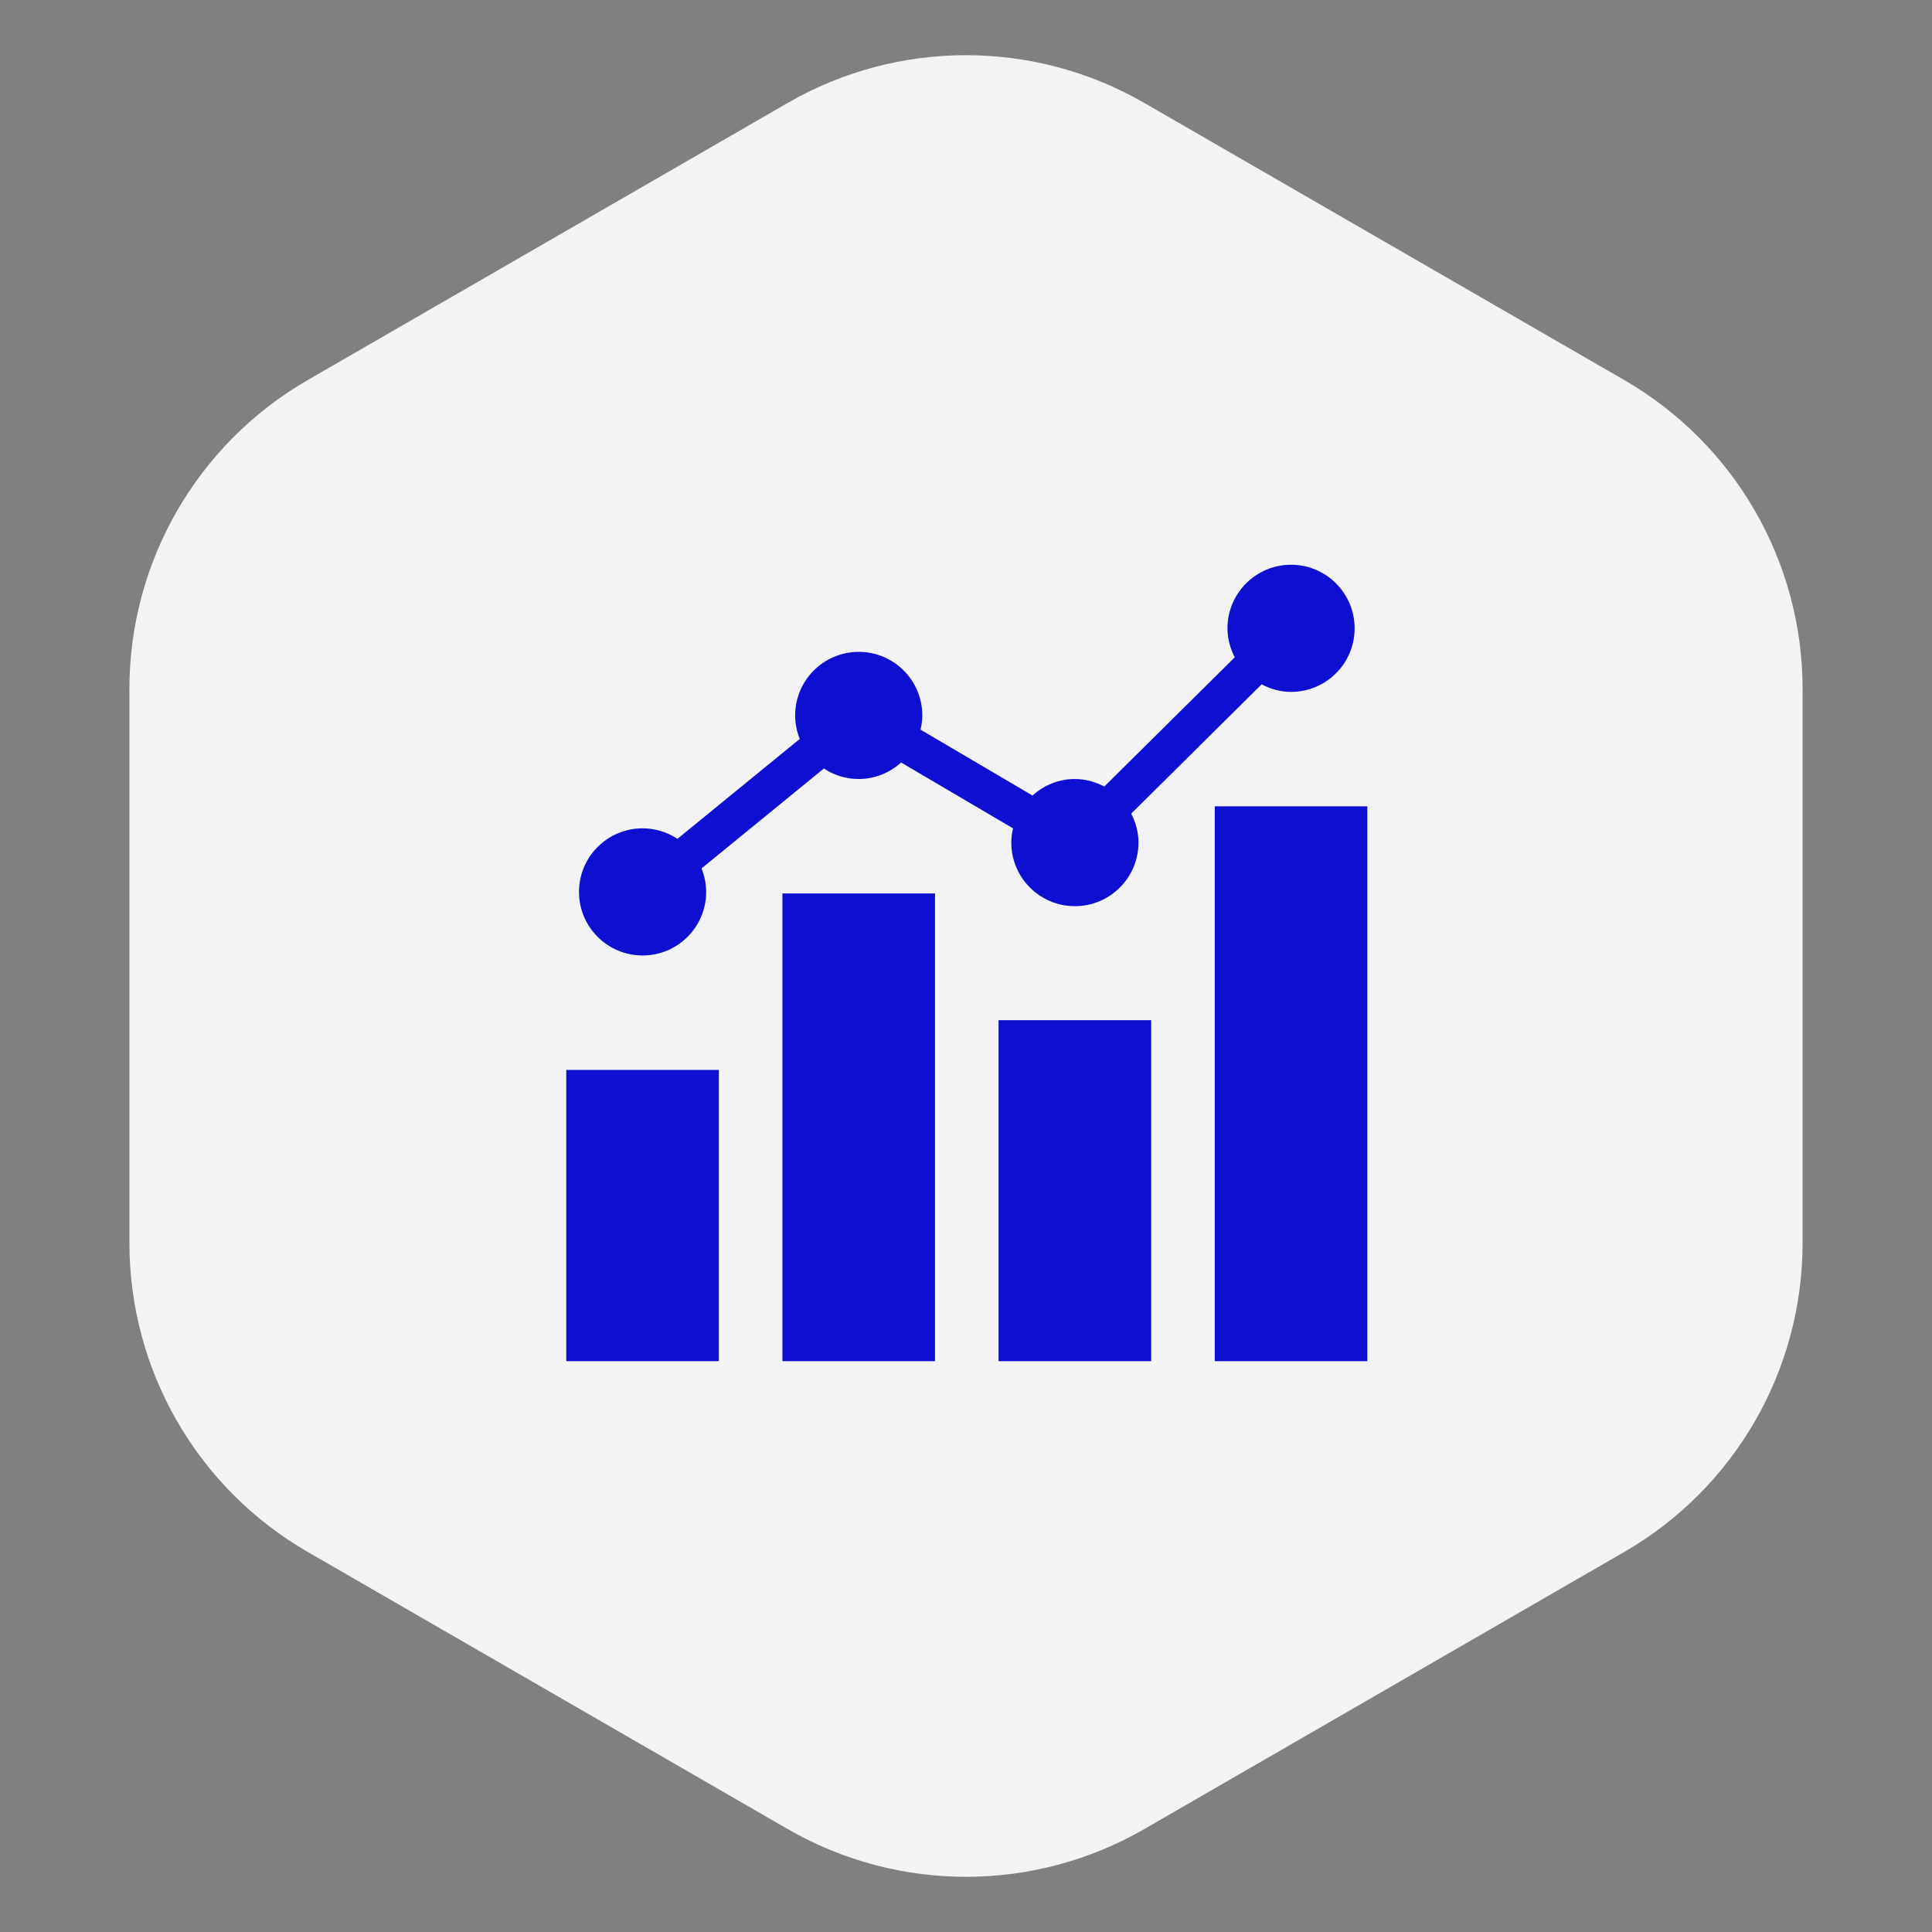 <svg width="65" height="65" viewBox="0 0 65 65" fill="none" xmlns="http://www.w3.org/2000/svg">
<rect x="0" y="0" width="65" height="65" fill="#808080" stroke="none"/>
<path d="M26.5 3.464C30.213 1.321 34.787 1.321 38.5 3.464L54.646 12.786C58.359 14.93 60.646 18.891 60.646 23.178V41.822C60.646 46.109 58.359 50.071 54.646 52.214L38.5 61.536C34.787 63.679 30.213 63.679 26.5 61.536L10.354 52.214C6.641 50.071 4.354 46.109 4.354 41.822V23.178C4.354 18.891 6.641 14.93 10.354 12.786L26.5 3.464Z" fill="#F3F3F5"/>
<path d="M31.458 30.059H26.324V45.795H31.458V30.059Z" fill="#0F0FD1"/>
<path d="M38.73 34.323H33.596V45.795H38.73V34.323Z" fill="#0F0FD1"/>
<path d="M46.002 27.128H40.869V45.795H46.002V27.128Z" fill="#0F0FD1"/>
<path d="M24.185 35.996H19.052V45.795H24.185V35.996Z" fill="#0F0FD1"/>
<path d="M21.619 32.146C22.8 32.146 23.758 31.188 23.758 30.008C23.758 29.728 23.7 29.462 23.602 29.217L27.718 25.856C28.055 26.078 28.457 26.209 28.891 26.209C29.441 26.209 29.938 25.995 30.317 25.654L34.083 27.869C34.047 28.023 34.024 28.182 34.024 28.348C34.024 29.529 34.982 30.487 36.163 30.487C37.345 30.487 38.303 29.529 38.303 28.348C38.303 27.995 38.209 27.668 38.058 27.374L42.446 23.024C42.743 23.181 43.076 23.278 43.436 23.278C44.617 23.278 45.575 22.32 45.575 21.14C45.575 19.959 44.617 19 43.436 19C42.254 19 41.297 19.959 41.297 21.14C41.297 21.492 41.391 21.82 41.542 22.114L37.153 26.462C36.856 26.306 36.523 26.209 36.163 26.209C35.612 26.209 35.116 26.423 34.737 26.764L30.971 24.549C31.007 24.395 31.03 24.235 31.03 24.07C31.03 22.889 30.072 21.931 28.891 21.931C27.71 21.931 26.752 22.889 26.752 24.07C26.752 24.35 26.809 24.616 26.907 24.861L22.792 28.221C22.455 27.999 22.052 27.868 21.619 27.868C20.438 27.868 19.48 28.826 19.48 30.008C19.48 31.188 20.438 32.146 21.619 32.146Z" fill="#0F0FD1"/>
</svg>
